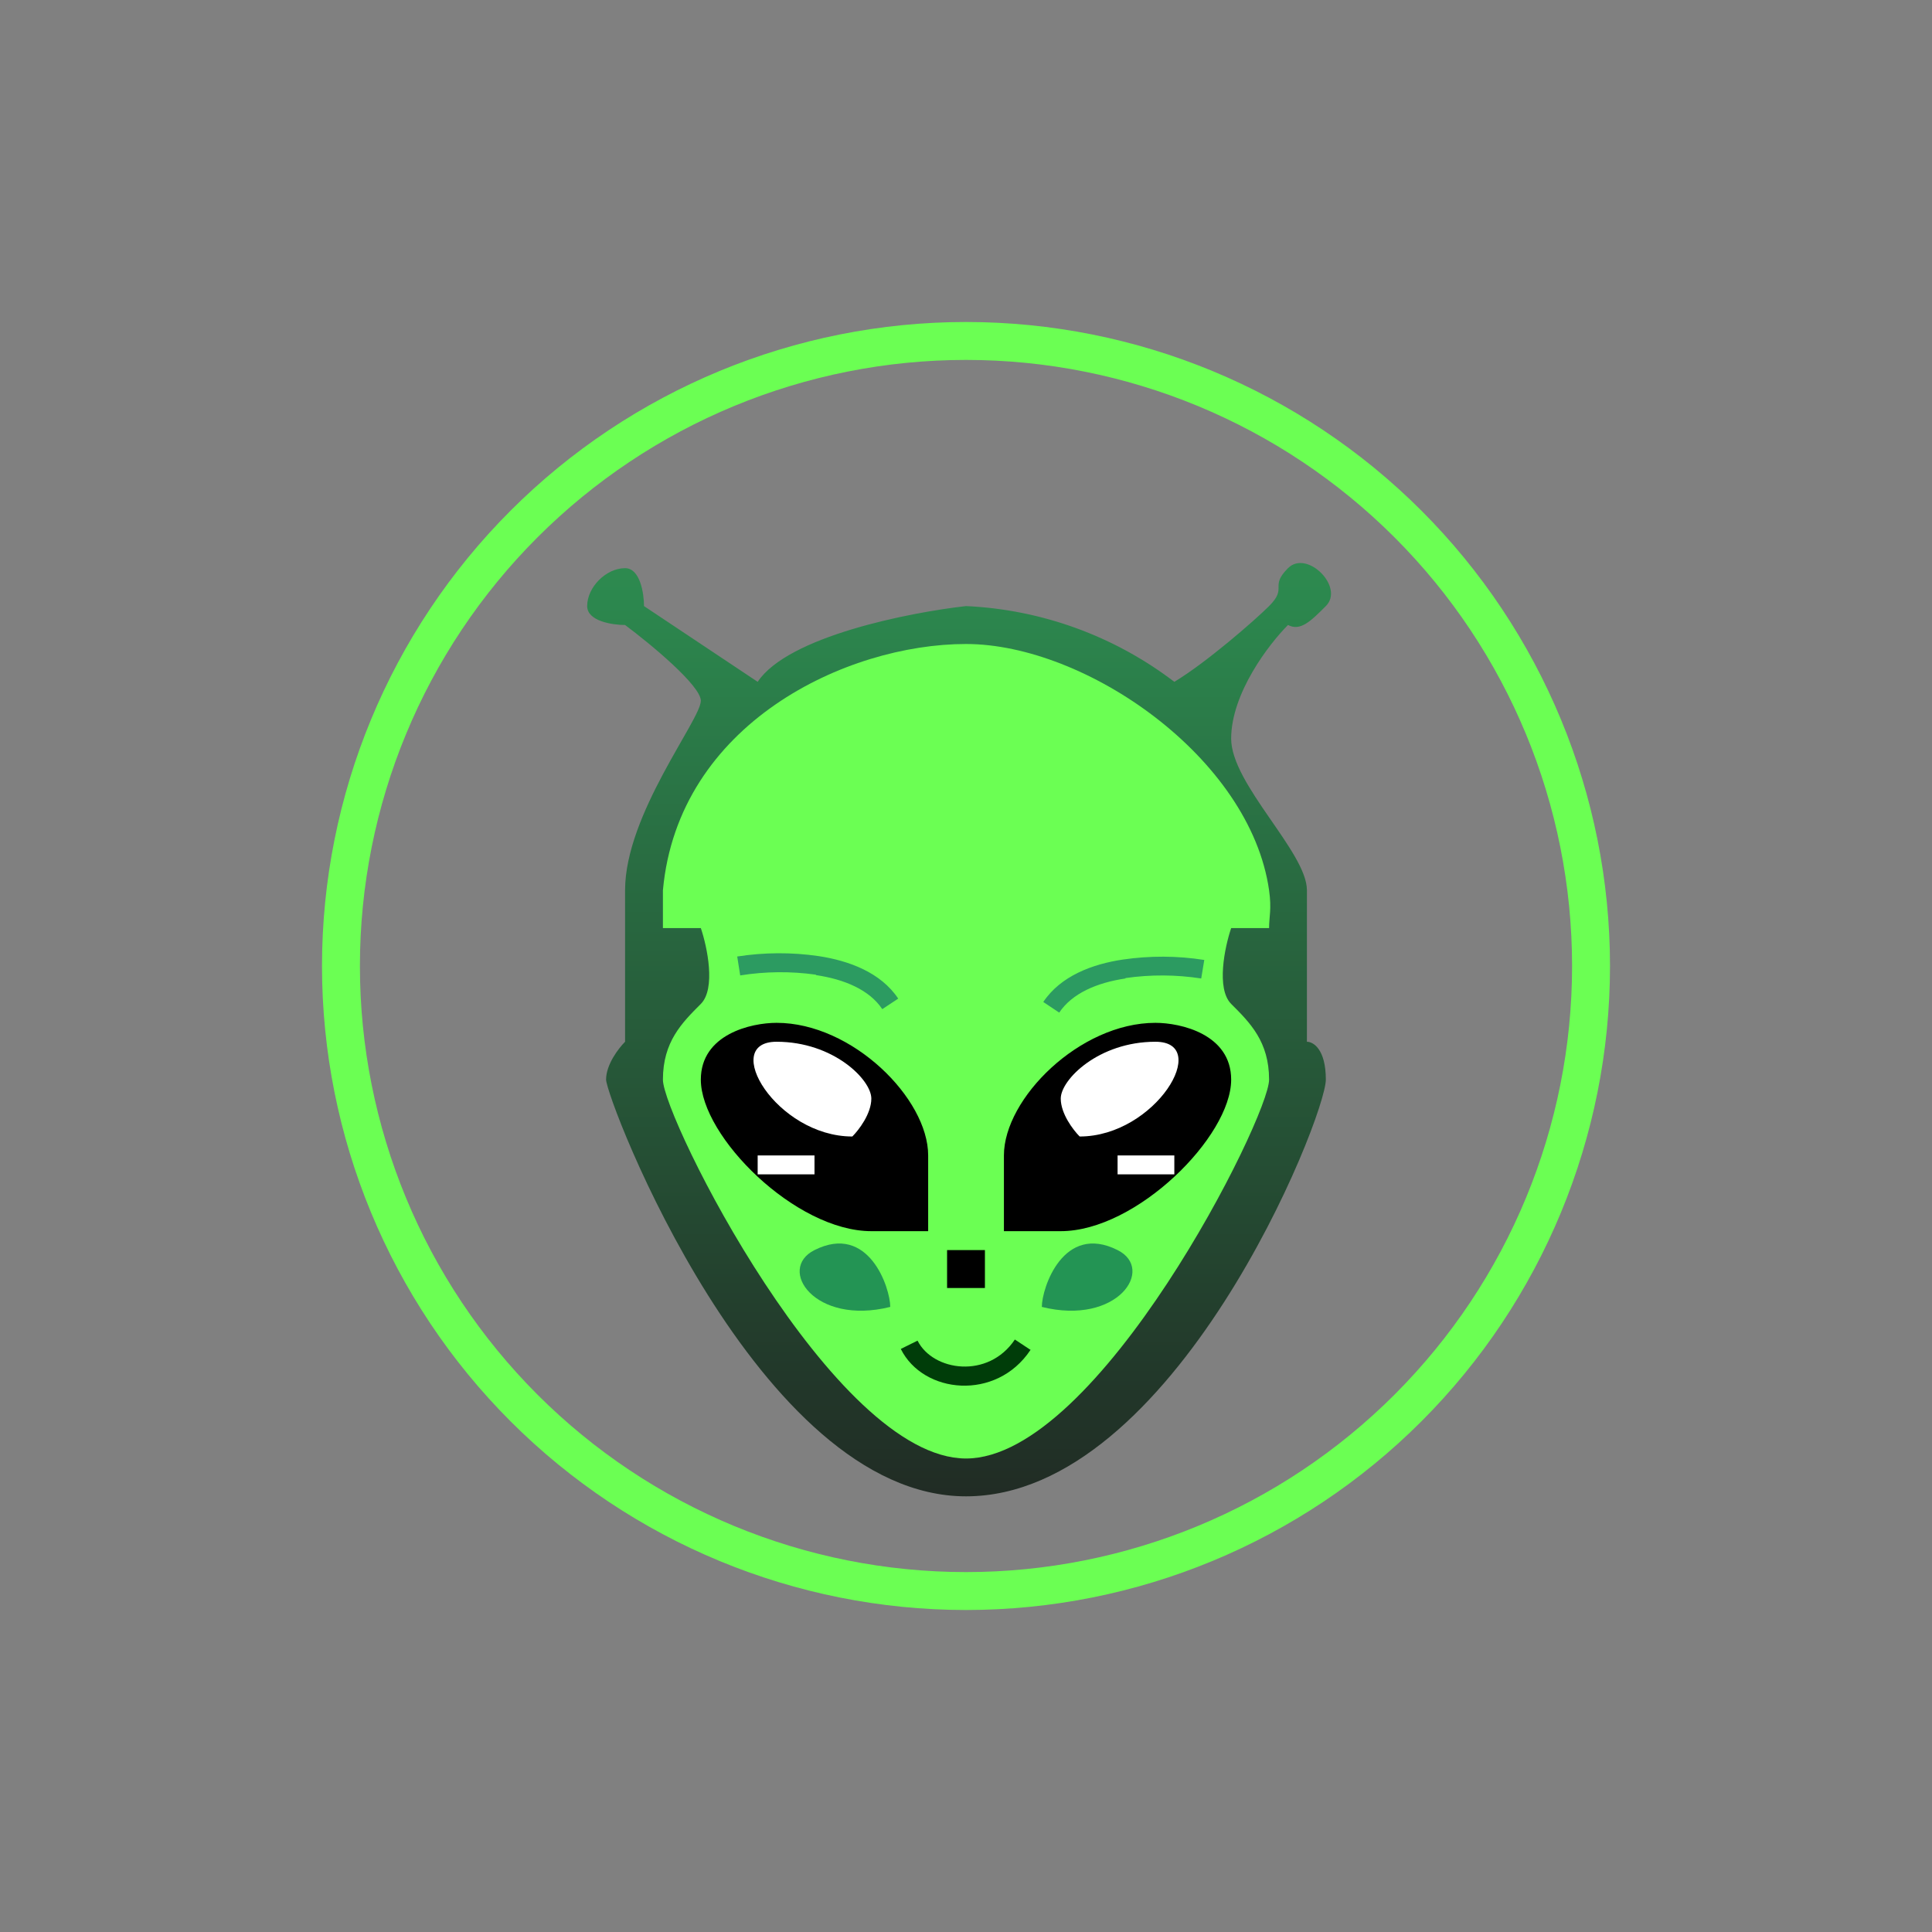 <svg width="24" height="24" viewBox="0 0 24 24" fill="none" xmlns="http://www.w3.org/2000/svg">
<rect x="0" y="0" width="24" height="24" fill="#808080" stroke="none"/>
<path fill-rule="evenodd" clip-rule="evenodd" d="M12 19.529C13.997 19.529 15.912 18.736 17.324 17.324C18.736 15.912 19.529 13.997 19.529 12C19.529 10.003 18.736 8.088 17.324 6.676C15.912 5.264 13.997 4.471 12 4.471C10.003 4.471 8.088 5.264 6.676 6.676C5.264 8.088 4.471 10.003 4.471 12C4.471 13.997 5.264 15.912 6.676 17.324C8.088 18.736 10.003 19.529 12 19.529ZM12 20C14.122 20 16.157 19.157 17.657 17.657C19.157 16.157 20 14.122 20 12C20 9.878 19.157 7.843 17.657 6.343C16.157 4.843 14.122 4 12 4C9.878 4 7.843 4.843 6.343 6.343C4.843 7.843 4 9.878 4 12C4 14.122 4.843 16.157 6.343 17.657C7.843 19.157 9.878 20 12 20Z" fill="#6BFF53"/>
<path d="M9.412 8.47C9.788 7.905 11.294 7.609 12 7.529C12.938 7.572 13.841 7.9 14.588 8.47C14.979 8.235 15.576 7.717 15.765 7.529C16 7.294 15.765 7.294 16 7.058C16.235 6.823 16.706 7.294 16.47 7.529C16.282 7.717 16.155 7.844 16 7.764C15.765 7.999 15.294 8.611 15.294 9.176C15.294 9.741 16.235 10.588 16.235 11.058V12.941C16.315 12.941 16.47 13.035 16.47 13.411C16.47 13.882 14.588 18.588 12 18.588C9.412 18.588 7.529 13.647 7.529 13.411C7.529 13.223 7.685 13.021 7.765 12.941V11.058C7.765 10.117 8.706 8.941 8.706 8.705C8.706 8.517 8.08 7.999 7.765 7.764C7.609 7.764 7.294 7.717 7.294 7.529C7.294 7.294 7.529 7.058 7.765 7.058C7.953 7.058 8 7.374 8 7.529L9.412 8.47Z" fill="url(#paint0_linear_328_55861)"/>
<path d="M8.235 11.059C8.424 8.988 10.513 8 12 8C13.487 8 15.53 9.412 15.765 11.059C15.798 11.294 15.765 11.388 15.765 11.529H15.294C15.214 11.765 15.106 12.282 15.294 12.471C15.53 12.706 15.765 12.941 15.765 13.412C15.765 13.882 13.647 18.118 12 18.118C10.353 18.118 8.235 13.882 8.235 13.412C8.235 12.941 8.471 12.706 8.706 12.471C8.894 12.282 8.786 11.765 8.706 11.529H8.235V11.059Z" fill="#6BFF53"/>
<path d="M10.136 12.108C9.824 12.064 9.507 12.067 9.195 12.117L9.158 11.882C9.493 11.83 9.834 11.828 10.169 11.877C10.546 11.934 10.941 12.08 11.158 12.405L10.96 12.536C10.8 12.296 10.489 12.165 10.136 12.113V12.108ZM13.981 12.15C14.293 12.105 14.611 12.107 14.922 12.155L14.96 11.925C14.625 11.872 14.284 11.871 13.948 11.92C13.572 11.976 13.177 12.122 12.96 12.447L13.158 12.579C13.318 12.339 13.628 12.207 13.981 12.155V12.15Z" fill="#2C9B61"/>
<path d="M12.942 16.235C12.942 15.999 13.21 15.19 13.883 15.529C14.354 15.764 13.883 16.47 12.942 16.235ZM11.059 16.235C11.059 15.999 10.791 15.19 10.118 15.529C9.648 15.764 10.118 16.47 11.059 16.235Z" fill="#239454"/>
<path d="M12.235 15.529H11.765V16H12.235V15.529Z" fill="black"/>
<path d="M12.8 16.771C12.376 17.407 11.468 17.317 11.19 16.757L11.398 16.654C11.59 17.035 12.277 17.134 12.607 16.64L12.805 16.771H12.8Z" fill="#003D09"/>
<path d="M12.471 14.353V15.294H13.177C14.118 15.294 15.294 14.118 15.294 13.412C15.294 12.847 14.668 12.706 14.353 12.706C13.412 12.706 12.471 13.647 12.471 14.353Z" fill="black"/>
<path d="M13.177 13.647C13.177 13.835 13.332 14.038 13.412 14.118C14.353 14.118 15.059 12.941 14.353 12.941C13.647 12.941 13.177 13.412 13.177 13.647ZM14.588 14.353H13.883V14.588H14.588V14.353Z" fill="white"/>
<path d="M11.53 14.353V15.294H10.824C9.883 15.294 8.706 14.118 8.706 13.412C8.706 12.847 9.332 12.706 9.647 12.706C10.588 12.706 11.53 13.647 11.53 14.353Z" fill="black"/>
<path d="M10.824 13.647C10.824 13.835 10.668 14.038 10.588 14.118C9.647 14.118 8.941 12.941 9.647 12.941C10.353 12.941 10.824 13.412 10.824 13.647ZM9.412 14.353H10.118V14.588H9.412V14.353Z" fill="white"/>
<defs>
<linearGradient id="paint0_linear_328_55861" x1="12.001" y1="3.997" x2="12.001" y2="19.999" gradientUnits="userSpaceOnUse">
<stop stop-color="#30A45B"/>
<stop offset="1" stop-color="#1F201F"/>
</linearGradient>
</defs>
</svg>
